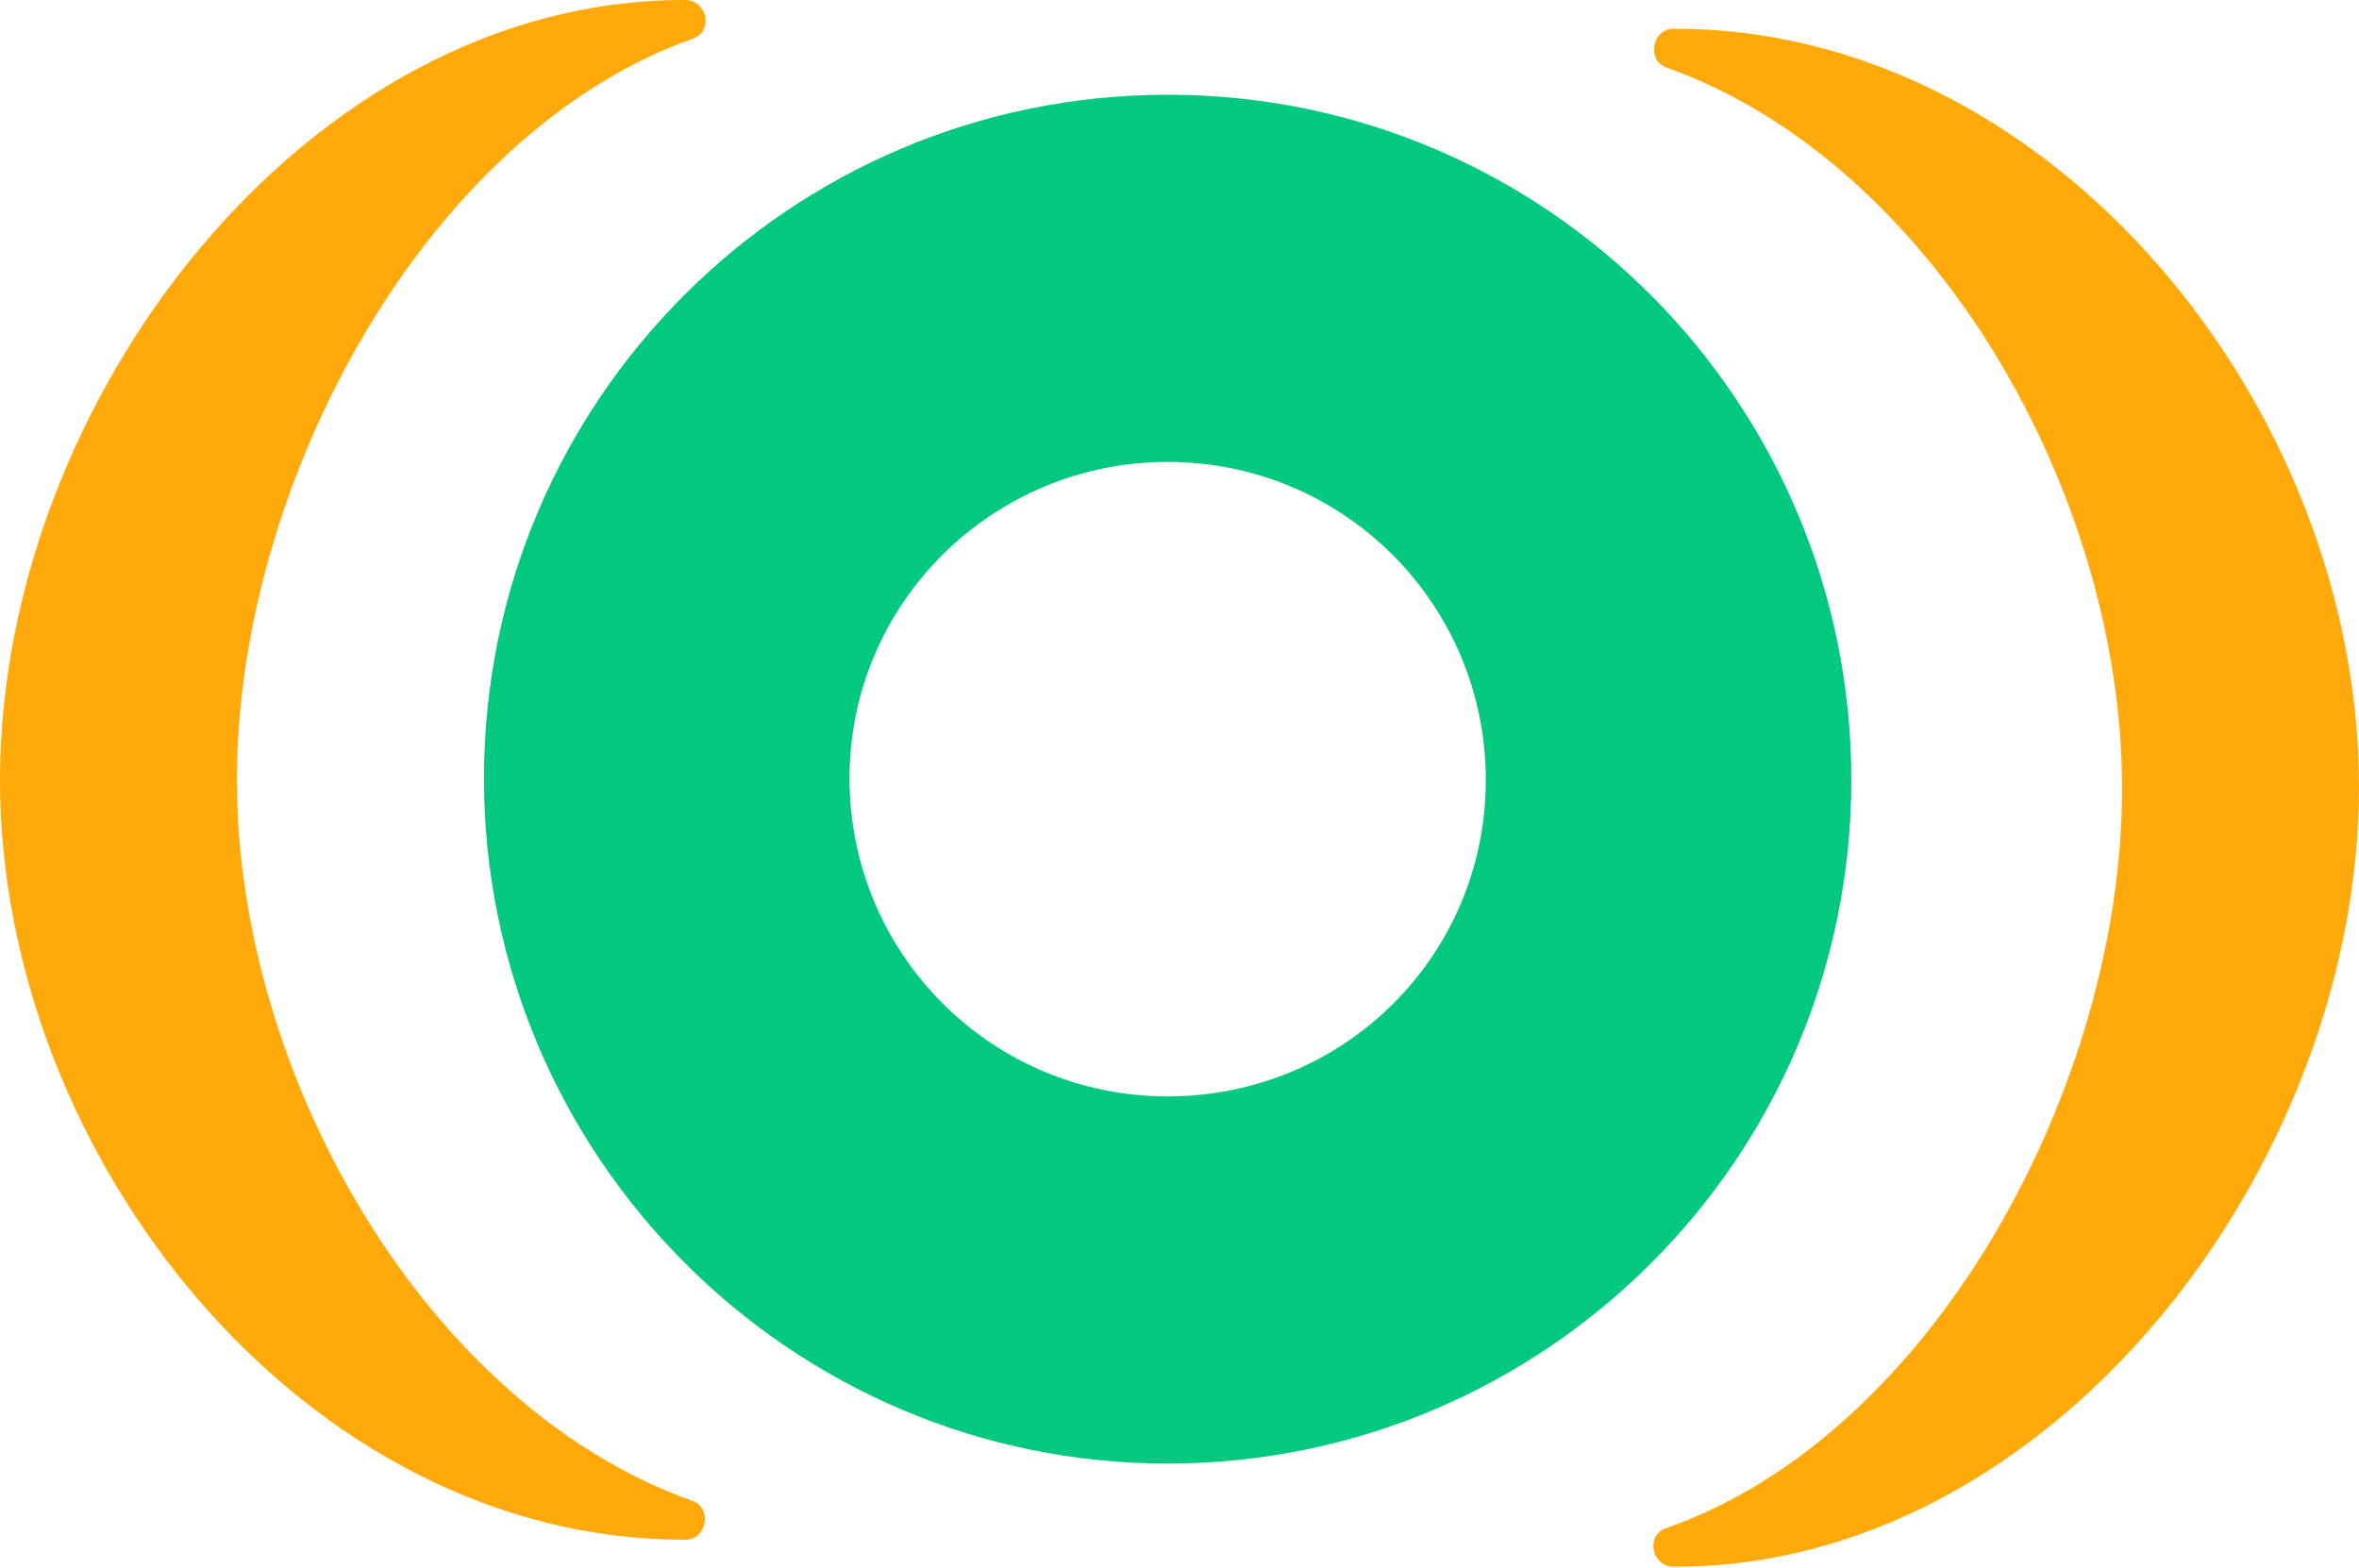 <?xml version="1.0" encoding="utf-8"?>
<!-- Generator: Adobe Illustrator 18.0.0, SVG Export Plug-In . SVG Version: 6.00 Build 0)  -->
<!DOCTYPE svg PUBLIC "-//W3C//DTD SVG 1.1//EN" "http://www.w3.org/Graphics/SVG/1.1/DTD/svg11.dtd">
<svg version="1.1" xmlns="http://www.w3.org/2000/svg" xmlns:xlink="http://www.w3.org/1999/xlink" x="0px" y="0px"
	 viewBox="0 0 139.4 92.7" style="enable-background:new 0 0 139.4 92.7;" xml:space="preserve">
<g id="trigger-logo">
	<path id="logo-center" style="fill:#03C87F;" d="M69,5.6c-22.3,0-40.4,18.1-40.4,40.4S46.7,86.5,69,86.5s40.4-18.1,40.4-40.4
		S91.4,5.6,69,5.6z M69,64.8c-10.4,0-18.8-8.4-18.8-18.8S58.7,27.3,69,27.3c10.4,0,18.8,8.4,18.8,18.8S79.4,64.8,69,64.8z"/>
	<path id="logo-left" style="fill:#FFAA0A;" d="M14,46.1C14,28.5,25.2,7.9,40.9,2.3C42.2,1.9,41.8,0,40.5,0c0,0,0,0-0.1,0
		C18.1,0,0,23.7,0,46.1S18.1,91,40.4,91c0,0,0,0,0.1,0c1.3,0,1.6-1.9,0.4-2.3C25.2,83.1,14,63.6,14,46.1z"/>
	<path id="logo-right" style="fill:#FFAA0A;" d="M125.4,46.6c0,17.6-11.2,38.2-26.9,43.7c-1.3,0.4-0.9,2.3,0.4,2.3c0,0,0,0,0.1,0
		c22.3,0,40.4-23.7,40.4-46.1S121.3,1.7,99,1.7c0,0,0,0-0.1,0c-1.3,0-1.6,1.9-0.4,2.3C114.2,9.6,125.4,29.1,125.4,46.6z"/>
</g>
</svg>
